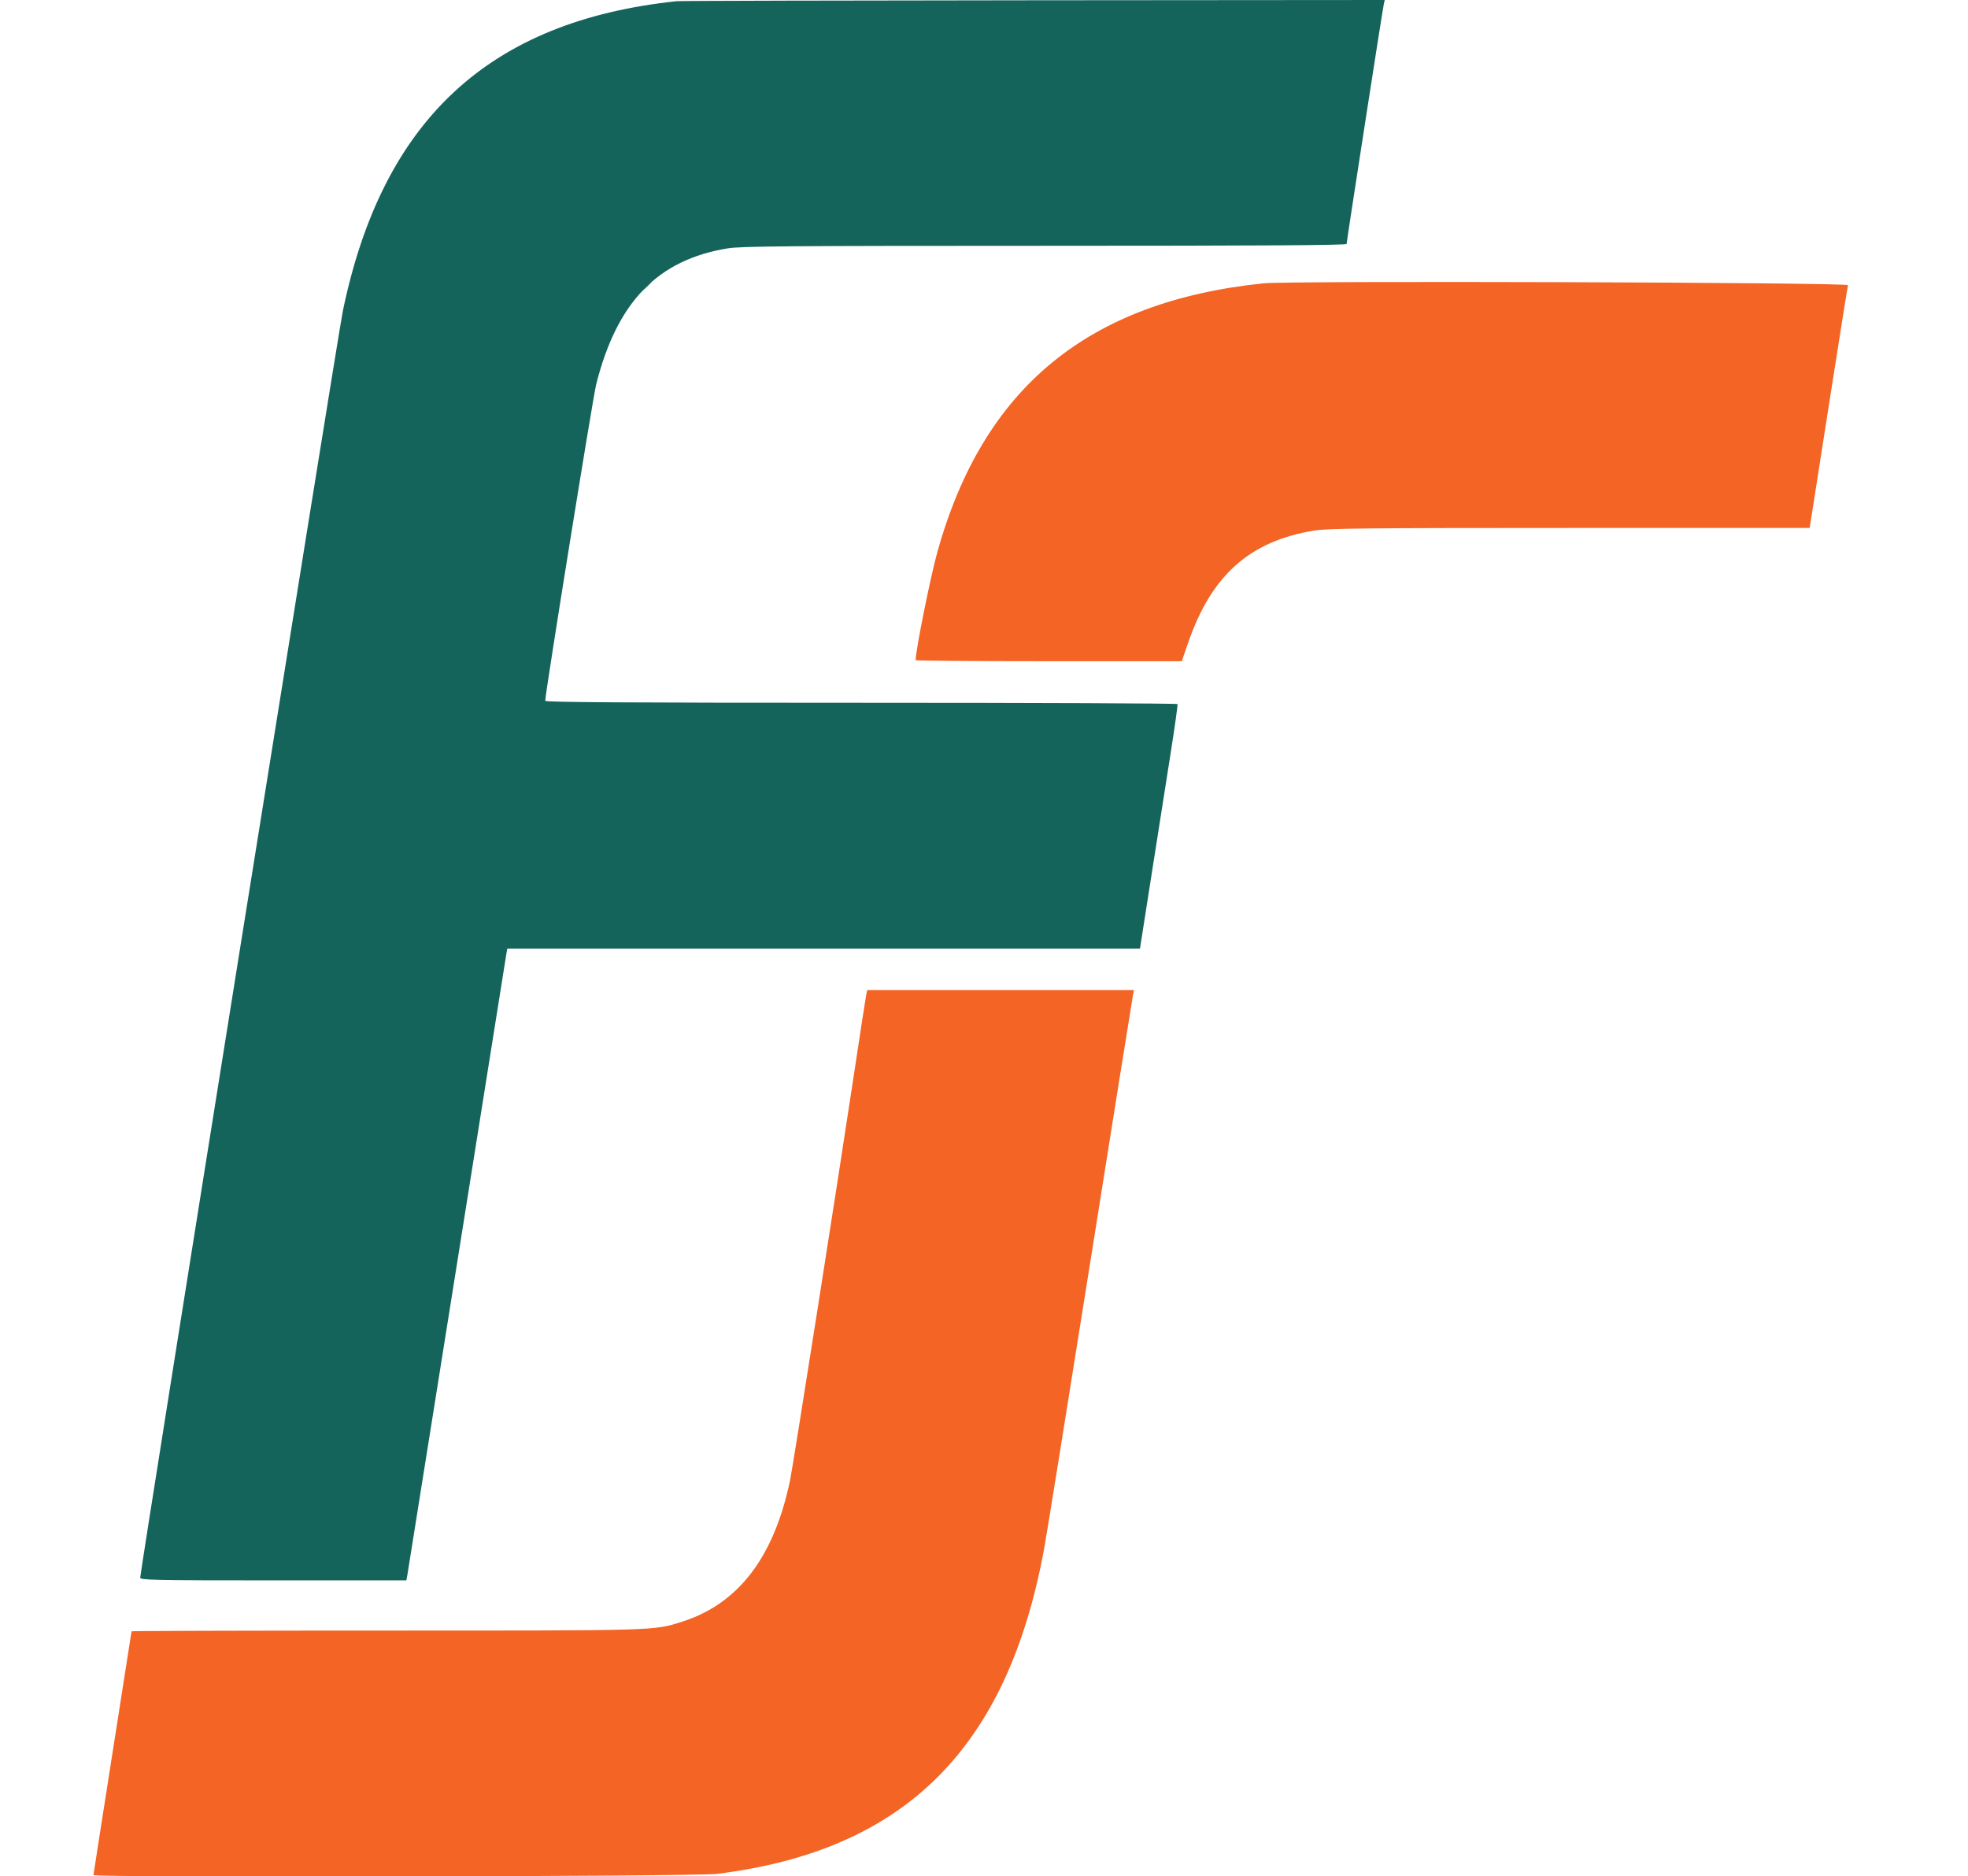 <svg id="svg" version="1.1" xmlns="http://www.w3.org/2000/svg" xmlns:xlink="http://www.w3.org/1999/xlink" width="400" height="381.354" viewBox="0, 0, 400,381.354"><g id="svgg"><path id="path0" d="M256.816 57.583 C 221.116 61.260,199.818 78.812,190.512 112.225 C 189.103 117.281,186.104 132.217,186.104 134.173 C 186.104 134.292,198.275 134.389,213.150 134.389 L 240.196 134.389 241.487 130.651 C 246.250 116.864,254.026 109.952,267.174 107.820 C 269.867 107.383,277.916 107.303,319.090 107.301 L 367.819 107.300 371.630 82.938 C 373.727 69.538,375.516 58.298,375.607 57.960 C 375.760 57.392,262.165 57.032,256.816 57.583 M176.088 202.023 C 175.990 202.458,174.872 209.701,173.605 218.118 C 170.221 240.584,161.178 298.034,160.569 300.933 C 157.297 316.523,150.057 325.976,138.610 329.603 C 132.836 331.432,133.976 331.398,78.406 331.398 C 49.988 331.398,26.737 331.466,26.737 331.548 C 26.737 331.630,24.996 342.751,22.867 356.262 C 20.739 369.773,18.998 380.945,18.998 381.091 C 18.997 381.638,141.249 381.401,145.729 380.846 C 184.029 376.095,204.899 355.243,212.298 314.336 C 212.788 311.627,216.990 285.506,221.636 256.288 C 226.282 227.071,230.174 202.731,230.285 202.199 L 230.487 201.231 203.377 201.231 L 176.267 201.231 176.088 202.023 " stroke="none" fill="#f46424" fill-rule="evenodd"></path><path id="path1" d="M137.555 0.242 C 99.423 4.249,77.758 24.337,69.690 63.169 C 68.732 67.785,28.496 319.282,28.496 320.660 C 28.496 321.136,31.545 321.196,55.546 321.196 L 82.595 321.196 82.806 320.053 C 82.922 319.424,87.447 291.047,92.861 256.992 C 98.276 222.938,102.797 194.560,102.908 193.931 L 103.110 192.788 167.407 192.788 L 231.704 192.788 234.087 177.573 C 235.397 169.204,237.145 158.083,237.970 152.858 C 238.795 147.634,239.406 143.241,239.328 143.096 C 239.249 142.951,210.302 142.832,175.001 142.832 C 127.713 142.832,110.818 142.728,110.818 142.436 C 110.818 140.919,120.507 80.761,121.179 78.104 C 125.427 61.317,133.682 52.792,147.933 50.474 C 150.626 50.036,160.266 49.959,212.401 49.957 C 256.527 49.956,273.703 49.848,273.703 49.571 C 273.703 49.044,281.033 1.780,281.268 0.792 L 281.456 0.000 210.121 0.056 C 170.887 0.087,138.232 0.171,137.555 0.242 " stroke="none" fill="#14645c" fill-rule="evenodd"></path><path id="path2" d="" stroke="none" fill="#f86840" fill-rule="evenodd"></path><path id="path3" d="" stroke="none" fill="#506840" fill-rule="evenodd"></path><path id="path4" d="M131.024 58.487 L 129.991 59.631 131.135 58.597 C 132.200 57.634,132.440 57.344,132.168 57.344 C 132.107 57.344,131.593 57.858,131.024 58.487 " stroke="none" fill="#146860" fill-rule="evenodd"></path></g></svg>